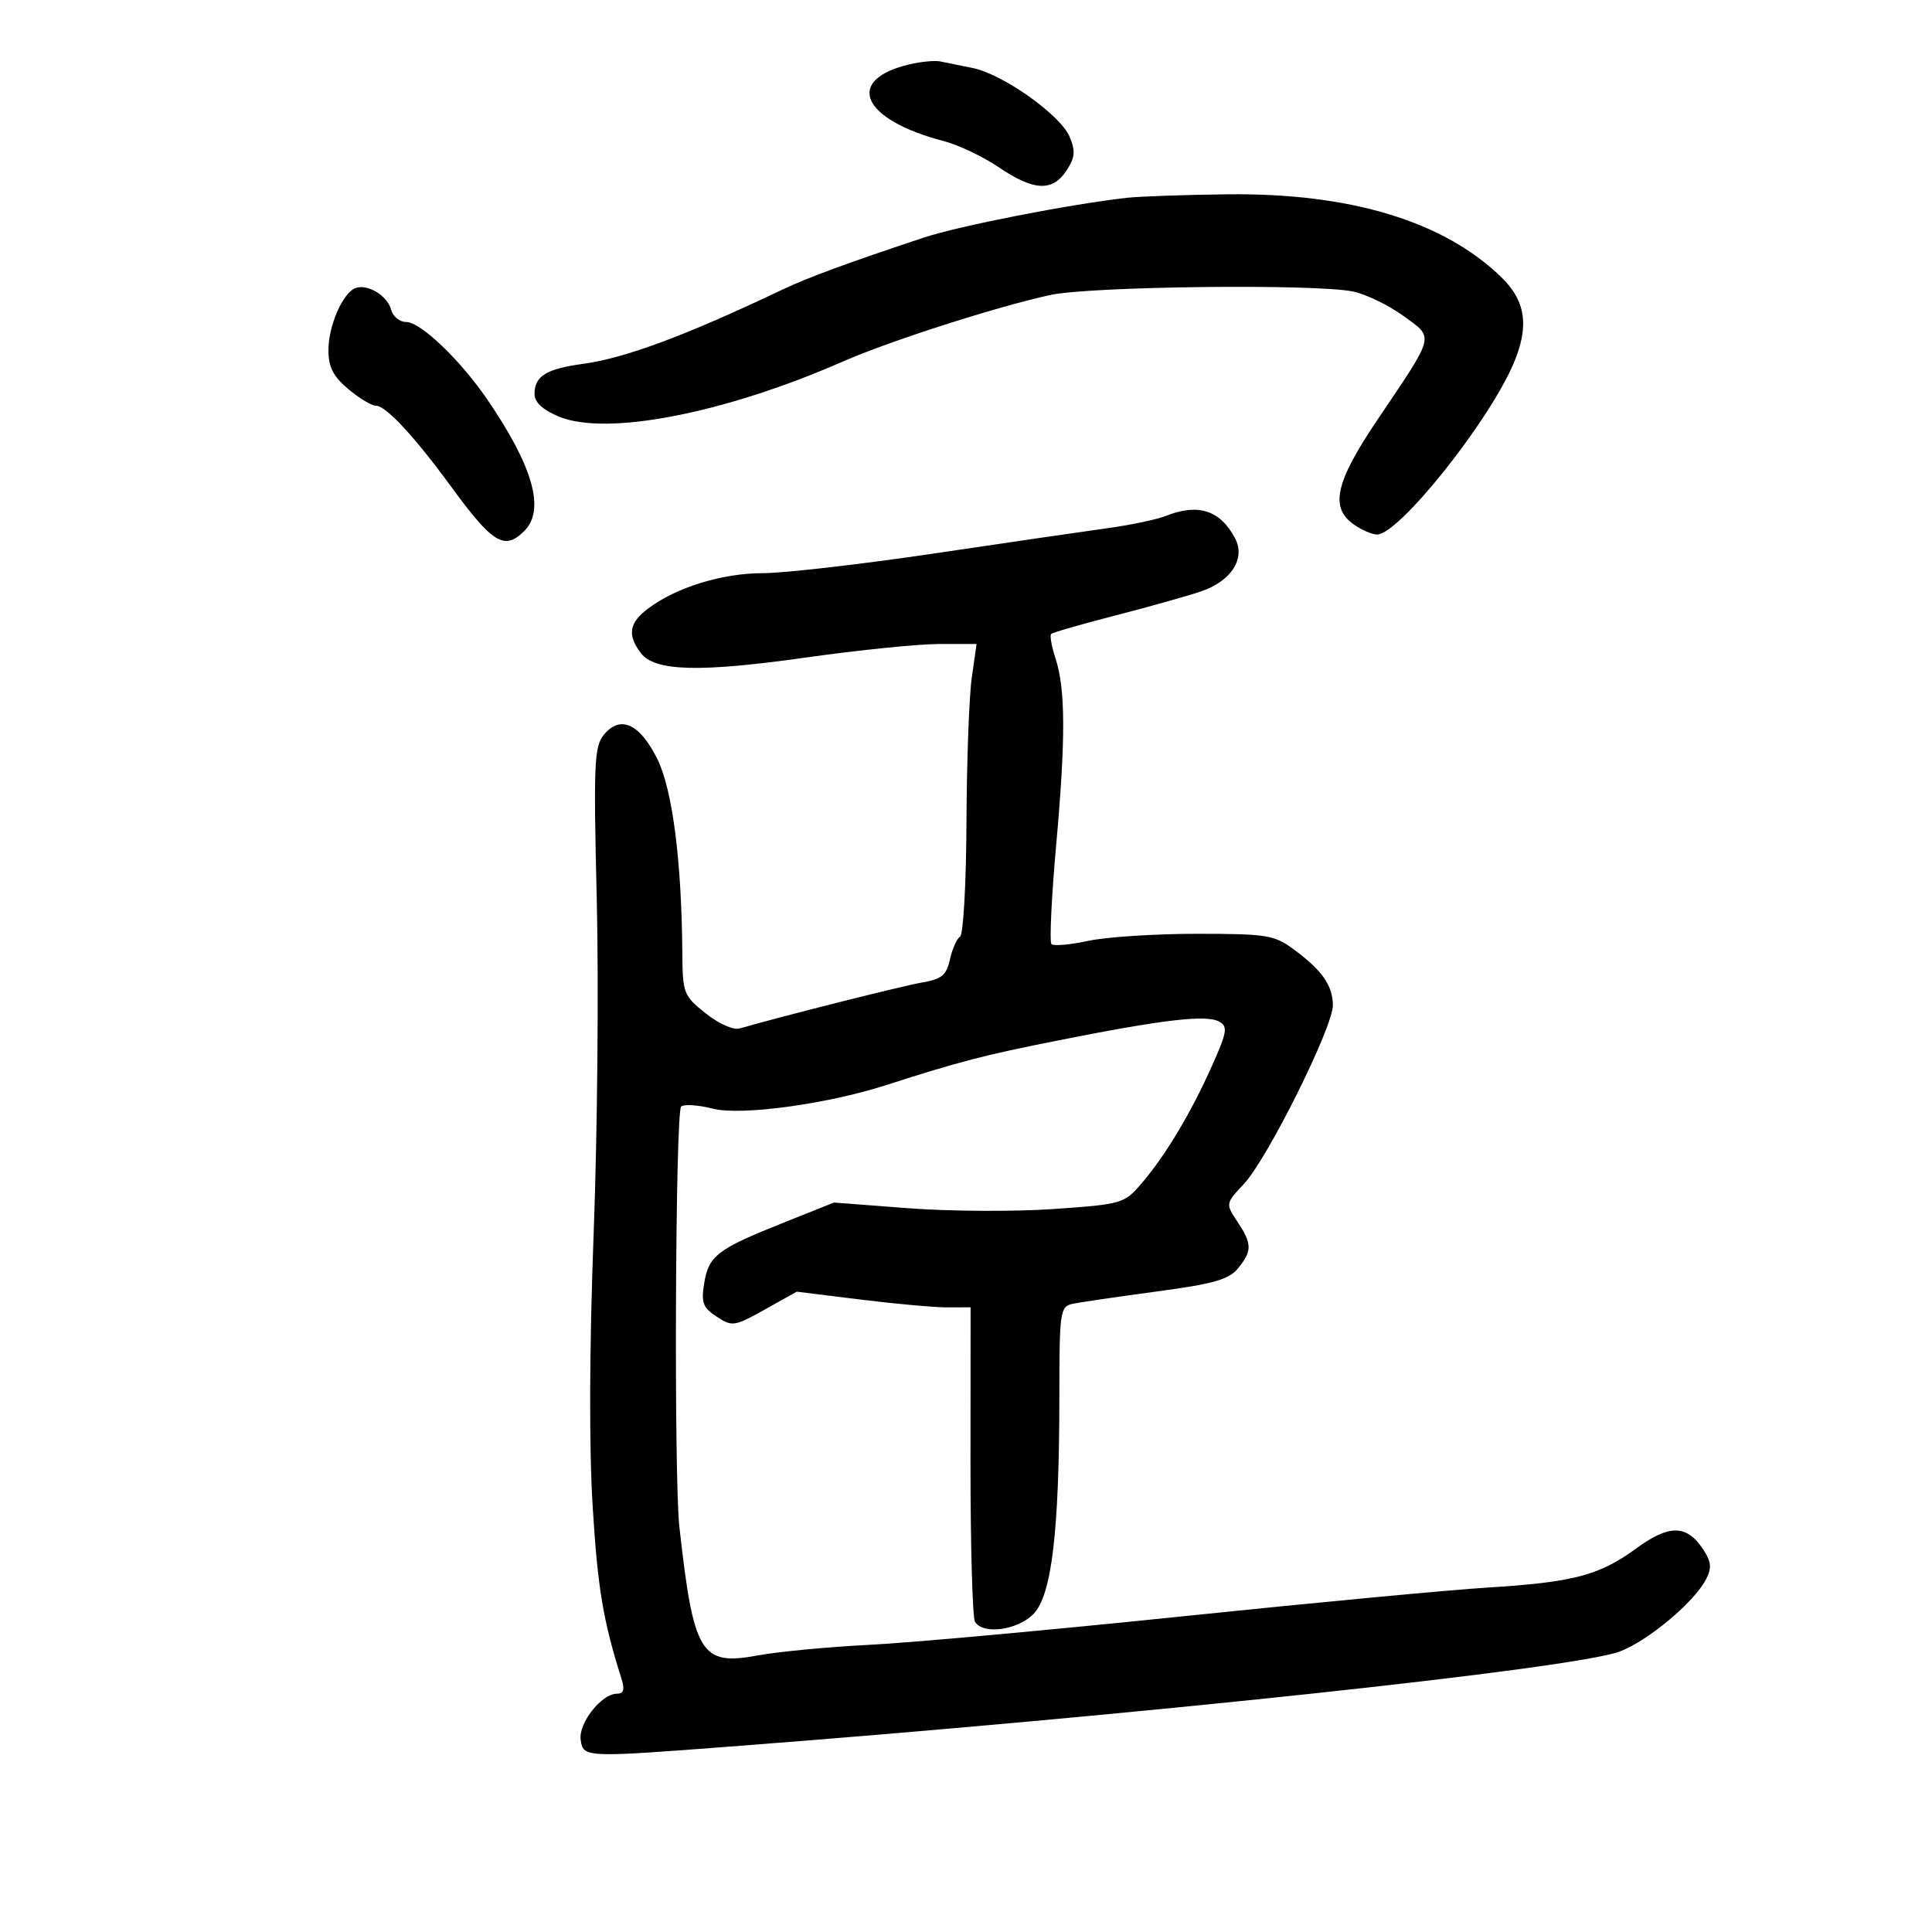<svg xmlns="http://www.w3.org/2000/svg" width="300" height="300" viewBox="0 0 300 300" version="1.1">
	<path d="M 141.256 9.986 C 131.009 12.384, 133.784 18.599, 146.586 21.922 C 148.834 22.505, 152.659 24.328, 155.086 25.973 C 160.516 29.652, 163.432 29.797, 165.596 26.494 C 166.932 24.455, 167.025 23.477, 166.093 21.244 C 164.675 17.847, 155.709 11.495, 151 10.552 C 149.075 10.166, 146.825 9.710, 146 9.539 C 145.175 9.367, 143.040 9.568, 141.256 9.986 M 175 30.713 C 166.108 31.713, 148.927 35.074, 143.500 36.876 C 131.607 40.824, 125.437 43.094, 121.504 44.965 C 106.448 52.127, 97.118 55.599, 90.500 56.504 C 84.813 57.281, 83 58.410, 83 61.173 C 83 62.456, 84.257 63.629, 86.750 64.675 C 94.118 67.765, 112.410 64.229, 130.856 56.149 C 138.144 52.956, 154.367 47.745, 163 45.823 C 169.159 44.452, 204.346 44.041, 210.132 45.273 C 212.130 45.698, 215.627 47.396, 217.905 49.046 C 222.744 52.551, 222.945 51.744, 213.870 65.207 C 207.347 74.882, 206.465 78.811, 210.223 81.443 C 211.445 82.299, 213.069 83, 213.833 83 C 217.212 83, 231.084 65.635, 234.997 56.506 C 237.490 50.691, 236.943 46.756, 233.127 43.046 C 224.158 34.325, 209.623 29.936, 190.500 30.172 C 183.900 30.253, 176.925 30.497, 175 30.713 M 55.229 44.725 C 53.243 45.437, 51 50.548, 51 54.361 C 51 56.998, 51.732 58.439, 54.077 60.411 C 55.769 61.835, 57.706 63, 58.381 63 C 59.920 63, 64.320 67.732, 70.002 75.500 C 76.545 84.444, 78.330 85.527, 81.429 82.429 C 84.689 79.169, 82.777 72.416, 75.645 62 C 71.436 55.852, 65.306 50, 63.076 50 C 62.063 50, 61.010 49.145, 60.736 48.099 C 60.168 45.925, 57.110 44.052, 55.229 44.725 M 181.006 80.121 C 179.634 80.669, 175.584 81.519, 172.006 82.011 C 168.428 82.503, 156.275 84.275, 145 85.950 C 133.725 87.624, 121.800 88.995, 118.500 88.998 C 112.153 89.002, 105.035 91.190, 100.646 94.487 C 97.688 96.709, 97.375 98.591, 99.497 101.393 C 101.663 104.255, 108.600 104.442, 125.242 102.087 C 133.350 100.939, 142.607 100, 145.813 100 L 151.641 100 150.894 105.250 C 150.482 108.138, 150.113 118.236, 150.073 127.691 C 150.033 137.146, 149.585 145.139, 149.077 145.452 C 148.569 145.766, 147.862 147.354, 147.504 148.980 C 146.966 151.432, 146.228 152.044, 143.178 152.564 C 140.144 153.081, 121.056 157.890, 114.820 159.707 C 113.884 159.980, 111.558 158.935, 109.570 157.348 C 106.148 154.618, 105.998 154.231, 105.951 148 C 105.844 133.608, 104.413 122.545, 102.045 117.805 C 99.329 112.367, 96.335 111.006, 93.798 114.056 C 92.264 115.901, 92.153 118.436, 92.667 139.801 C 92.980 152.836, 92.763 176.100, 92.183 191.500 C 91.517 209.209, 91.462 224.829, 92.033 234 C 92.828 246.759, 93.636 251.572, 96.525 260.750 C 97.035 262.371, 96.830 263, 95.791 263 C 93.400 263, 89.803 267.576, 90.168 270.152 C 90.560 272.925, 90.756 272.934, 113.500 271.197 C 175.973 266.428, 244.372 259.119, 251.500 256.451 C 255.865 254.817, 263.049 248.816, 264.896 245.260 C 265.827 243.467, 265.745 242.541, 264.483 240.615 C 261.934 236.724, 259.205 236.680, 254.070 240.444 C 248.373 244.621, 244.264 245.702, 231 246.514 C 225.225 246.867, 203.850 248.884, 183.500 250.996 C 163.150 253.108, 141.317 255.094, 134.981 255.409 C 128.646 255.725, 120.840 256.467, 117.636 257.060 C 108.813 258.690, 107.703 256.865, 105.494 237.096 C 104.633 229.390, 104.867 172.733, 105.764 171.836 C 106.175 171.425, 108.403 171.569, 110.715 172.156 C 115.071 173.261, 128.326 171.465, 137.495 168.526 C 149.193 164.777, 152.685 163.870, 164.406 161.538 C 180.627 158.310, 187.334 157.528, 189.307 158.632 C 190.685 159.403, 190.550 160.231, 188.187 165.524 C 184.915 172.849, 180.982 179.415, 177.276 183.737 C 174.561 186.903, 174.261 186.990, 163.589 187.737 C 157.589 188.156, 147.464 188.102, 141.089 187.616 L 129.500 186.731 121.500 189.925 C 111.366 193.970, 110.038 194.993, 109.340 199.295 C 108.856 202.273, 109.152 203.053, 111.290 204.454 C 113.698 206.032, 114.031 205.982, 118.767 203.338 L 123.723 200.571 133.612 201.795 C 139.050 202.468, 145.123 203.015, 147.107 203.010 L 150.714 203 150.698 226.839 C 150.690 239.950, 151.006 251.200, 151.400 251.839 C 152.647 253.856, 157.932 253.159, 160.443 250.648 C 163.309 247.782, 164.492 237.875, 164.497 216.707 C 164.500 203.730, 164.618 202.888, 166.500 202.472 C 167.600 202.229, 173.450 201.368, 179.500 200.558 C 188.480 199.357, 190.821 198.691, 192.250 196.933 C 194.452 194.222, 194.436 193.181, 192.140 189.699 C 190.297 186.903, 190.299 186.892, 193.164 183.825 C 196.845 179.884, 207.010 159.449, 206.968 156.073 C 206.930 153, 205.288 150.664, 200.882 147.413 C 197.862 145.185, 196.711 145, 185.855 145 C 179.389 145, 171.795 145.494, 168.980 146.098 C 166.165 146.701, 163.596 146.929, 163.271 146.604 C 162.946 146.279, 163.273 139.372, 163.999 131.256 C 165.489 114.588, 165.459 107.003, 163.884 102.183 C 163.288 100.359, 162.990 98.677, 163.221 98.446 C 163.452 98.215, 167.884 96.935, 173.070 95.602 C 178.257 94.269, 184.287 92.576, 186.472 91.839 C 191.199 90.246, 193.454 86.723, 191.772 83.563 C 189.454 79.210, 186.033 78.117, 181.006 80.121" stroke="none" fill="black" fill-rule="evenodd"/>
</svg>